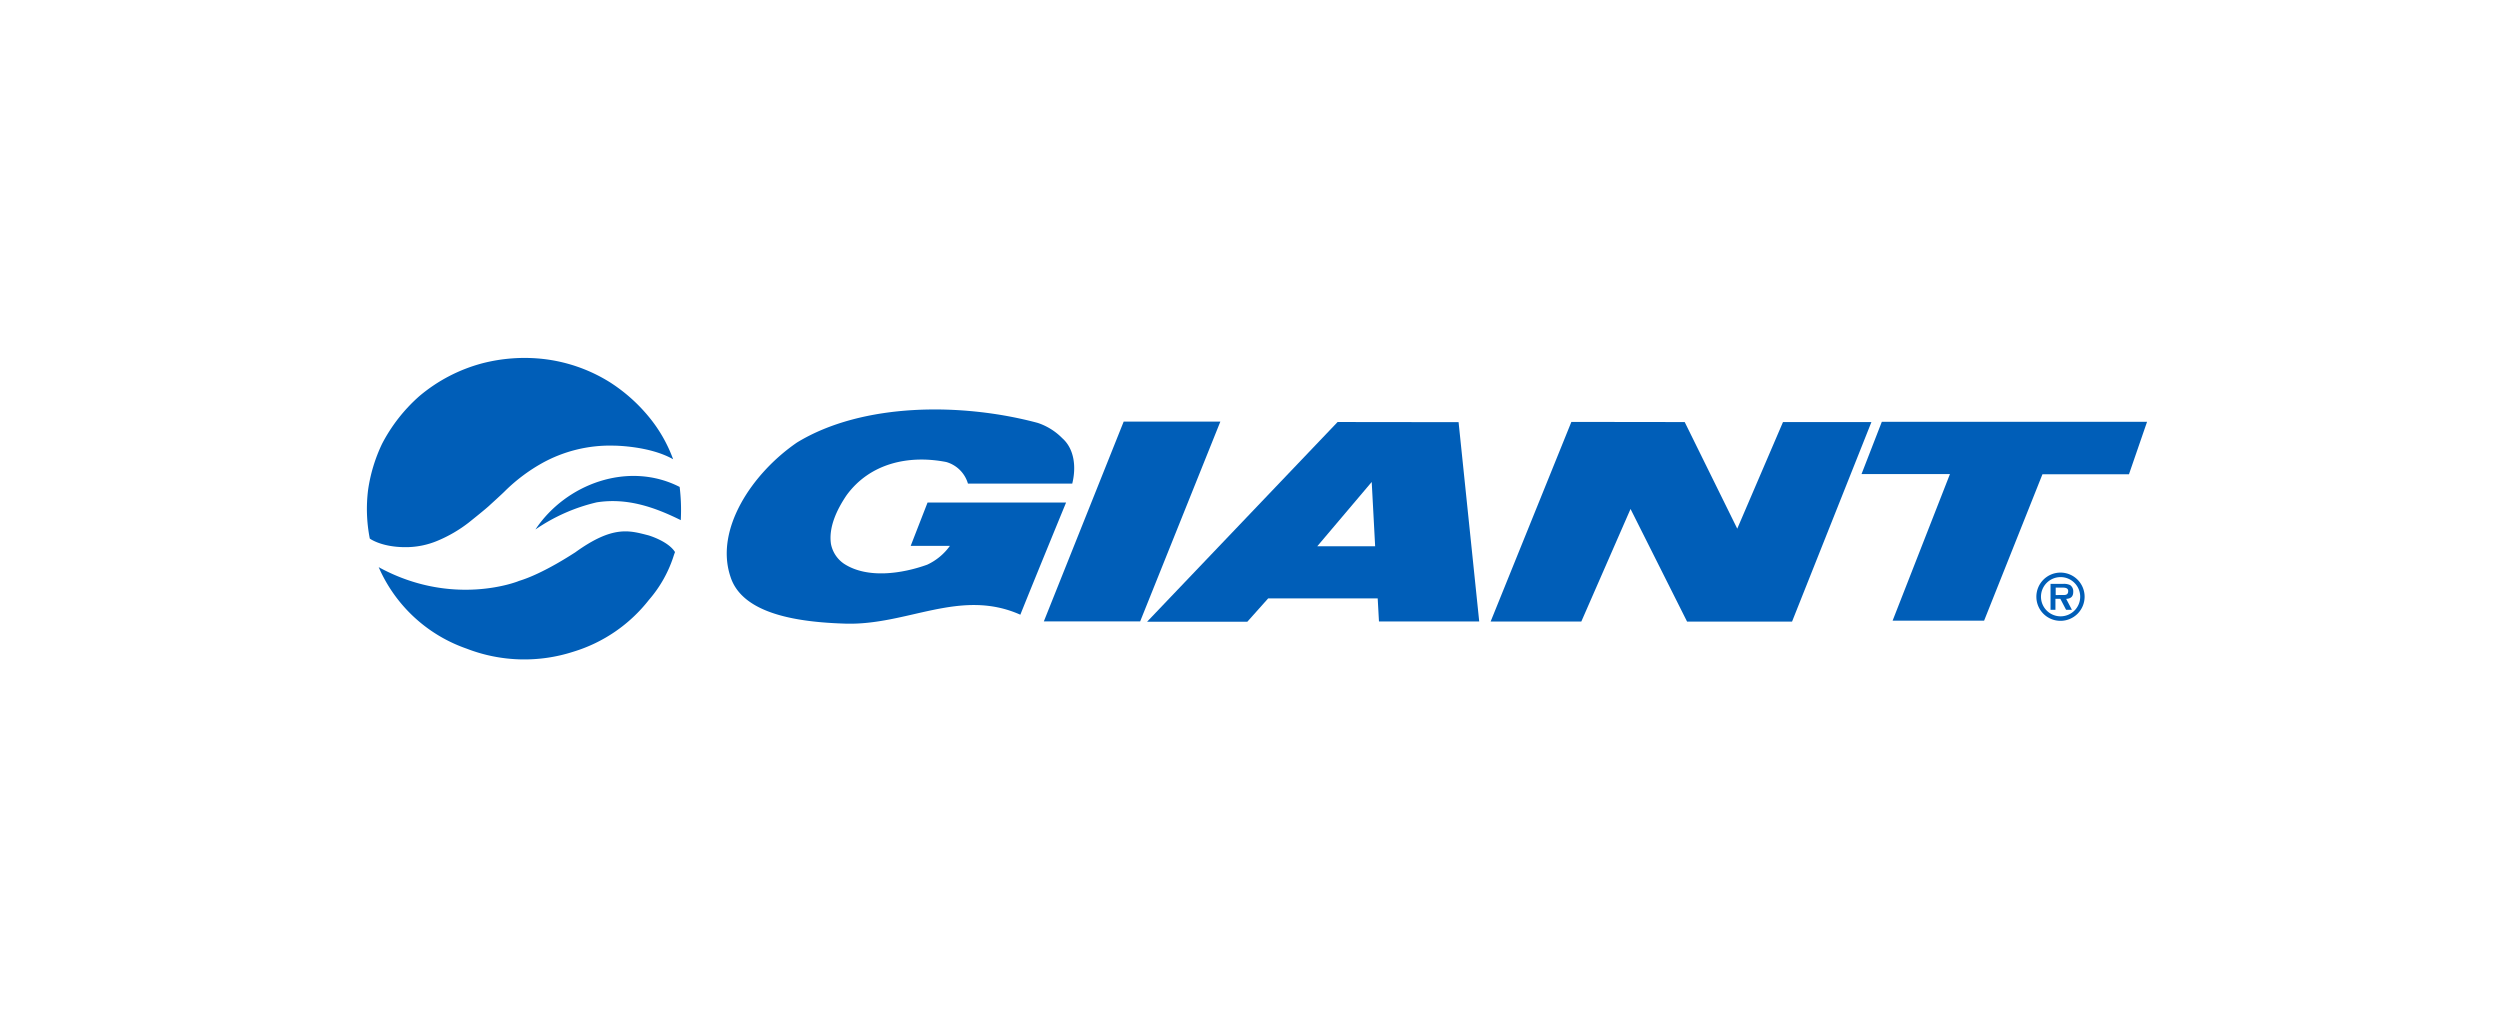 <svg id="レイヤー_1" data-name="レイヤー 1" xmlns="http://www.w3.org/2000/svg" viewBox="0 0 510 210"><defs><style>.cls-1{fill:#005eb8;}</style></defs><title>アートボード 1</title><polygon class="cls-1" points="232.59 126.77 212.94 126.77 229.23 86.01 248.95 86.01 232.59 126.77"/><polygon class="cls-1" points="343.68 86.1 354.4 107.85 363.73 86.1 381.77 86.1 365.58 126.8 344.16 126.8 332.63 103.83 322.59 126.79 304.09 126.79 320.56 86.07 343.68 86.1"/><polygon class="cls-1" points="438 86.05 434.31 96.75 416.66 96.75 404.76 126.61 386.09 126.62 397.79 96.71 379.75 96.71 383.89 86.05 438 86.05"/><path class="cls-1" d="M297.55,86.12l4.21,40.66H281.31l-.26-4.71-22.34,0-4.26,4.77H234l38.87-40.75Zm-17.72,12.2-11.11,13.12h11.81Z"/><path class="cls-1" d="M420.36,125.73a4,4,0,1,1,4-4A4,4,0,0,1,420.36,125.73Zm0,.92a4.92,4.92,0,1,0-4.94-4.91A4.91,4.91,0,0,0,420.36,126.65Zm1.14-4.48c.94-.05,1.44-.46,1.44-1.43a1.54,1.54,0,0,0-.63-1.38,2.93,2.93,0,0,0-1.43-.25h-2.57v5.29h1v-2.24h1l1.17,2.24h1.19Zm-2.14-.78v-1.52h1.28c.5,0,1.27,0,1.27.7s-.42.83-1,.81Z"/><path class="cls-1" d="M172.67,101.07c4.79-6.6,12.73-8.31,20.36-6.82a6.46,6.46,0,0,1,4.43,4.4l21.28,0c.8-3.21.52-7-2.05-9.27a12.58,12.58,0,0,0-5-3.11c-15.34-4.12-35.65-4.2-49.1,4C153.4,96.57,145.8,108,149,117.6c2.45,7.87,14.34,9.33,23.37,9.62,12.73.42,23.47-7.3,35.78-1.82,2.89-7.22,9.33-22.88,9.33-22.88H189.22l-3.44,8.84s7.85,0,8,0a11.81,11.81,0,0,1-4.64,3.84c-5.06,1.82-12.22,2.93-17-.22a6.33,6.33,0,0,1-2.62-4C169,107.52,170.75,103.93,172.67,101.07Z"/><path class="cls-1" d="M89.36,110.27a27.86,27.86,0,0,0,6.24-3.65s3.77-3,4.38-3.63c0,0,2.52-2.28,3.08-2.86a35.41,35.41,0,0,1,7.44-5.6,28.52,28.52,0,0,1,14.67-3.62s7.28,0,12.15,2.78a29.49,29.49,0,0,0-5-8.71,34,34,0,0,0-7.9-7,32.58,32.58,0,0,0-14.06-4.8,34.56,34.56,0,0,0-11.84.9A33.07,33.07,0,0,0,85.56,80.8a33.61,33.61,0,0,0-7.62,9.74,32.55,32.55,0,0,0-2.84,9.33,31.2,31.2,0,0,0,.34,10s2.25,1.69,7,1.75A16.78,16.78,0,0,0,89.36,110.27Zm49.3-10.93c-10.47-5.35-23.21-.64-29.41,8.64V108a36.81,36.81,0,0,1,12.47-5.52c6.33-1,12,1.08,17.16,3.63A39.35,39.35,0,0,0,138.65,99.33Zm-32.88,19.21S92.41,124,77.25,115.7a30.44,30.44,0,0,0,17.91,16.61,32.53,32.53,0,0,0,21.83.63,31,31,0,0,0,15.38-10.55,25.5,25.5,0,0,0,5.12-9.19l.21-.58c-1.39-2.24-5.42-3.41-5.42-3.41-3.9-1-7.26-2.09-15,3.52C117.23,112.72,110.93,117,105.77,118.54Z"/></svg>